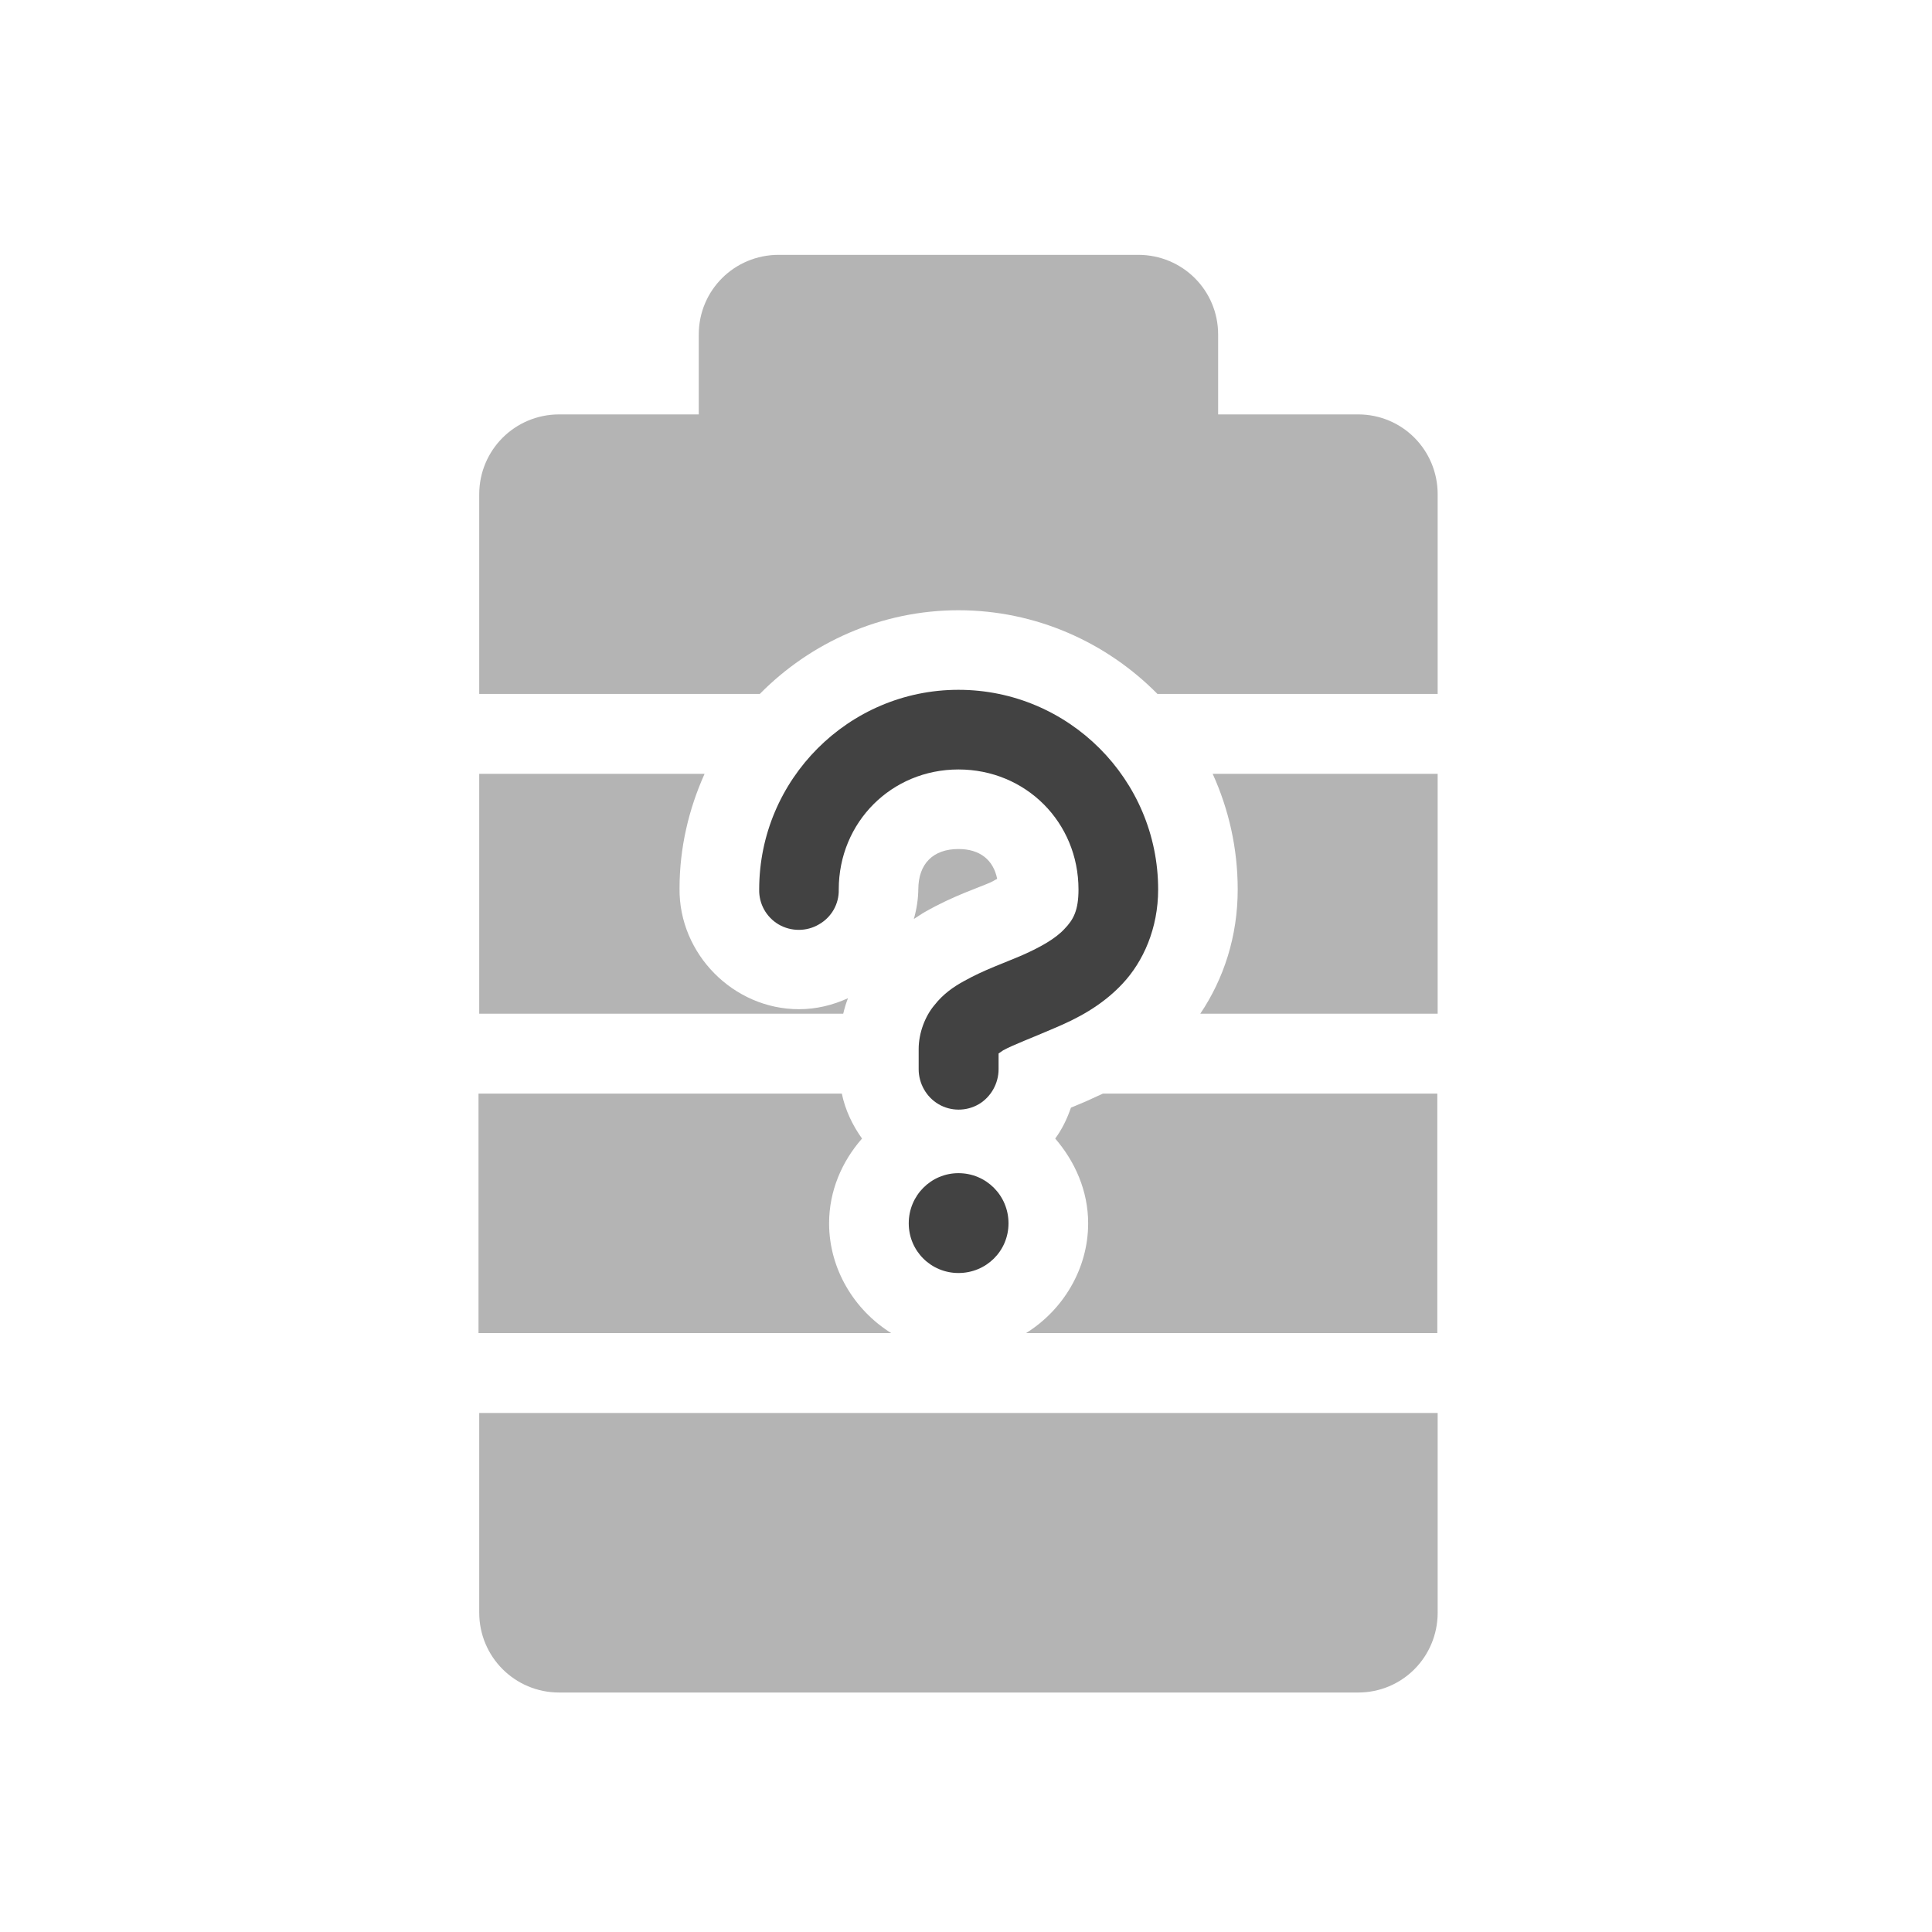 <?xml version="1.0" encoding="UTF-8"?>
<svg xmlns="http://www.w3.org/2000/svg" xmlns:xlink="http://www.w3.org/1999/xlink" width="22px" height="22px" viewBox="0 0 22 22" version="1.1">
<g id="surface1">
<path style=" stroke:none;fill-rule:nonzero;fill:rgb(25.882%,25.882%,25.882%);fill-opacity:0.392;" d="M 5.457 16.09 L 5.457 18.363 C 5.457 18.867 5.863 19.273 6.367 19.273 L 15.465 19.273 C 15.969 19.273 16.371 18.867 16.371 18.363 L 16.371 16.09 Z M 5.457 16.09 "/>
<path style=" stroke:none;fill-rule:nonzero;fill:rgb(25.882%,25.882%,25.882%);fill-opacity:0.392;" d="M 8.867 2.902 C 8.363 2.902 7.957 3.305 7.957 3.809 L 7.957 4.719 L 6.367 4.719 C 5.863 4.719 5.457 5.125 5.457 5.629 L 5.457 7.902 L 8.652 7.902 C 9.23 7.316 10.035 6.949 10.914 6.949 C 11.797 6.949 12.602 7.316 13.18 7.902 L 16.371 7.902 L 16.371 5.629 C 16.371 5.125 15.969 4.719 15.465 4.719 L 13.871 4.719 L 13.871 3.809 C 13.871 3.305 13.465 2.902 12.961 2.902 Z M 8.867 2.902 "/>
<path style=" stroke:none;fill-rule:nonzero;fill:rgb(25.882%,25.882%,25.882%);fill-opacity:0.392;" d="M 5.457 8.812 L 5.457 11.543 L 9.602 11.543 C 9.617 11.48 9.633 11.426 9.656 11.367 C 9.484 11.445 9.297 11.492 9.098 11.492 C 8.352 11.492 7.73 10.863 7.738 10.117 C 7.738 9.652 7.844 9.211 8.023 8.812 Z M 13.809 8.812 C 13.992 9.215 14.094 9.66 14.094 10.129 C 14.094 10.664 13.934 11.148 13.668 11.543 L 16.371 11.543 L 16.371 8.812 Z M 10.914 9.668 C 10.625 9.668 10.457 9.836 10.457 10.129 L 10.457 10.113 C 10.457 10.234 10.438 10.352 10.406 10.465 C 10.449 10.438 10.5 10.402 10.535 10.383 C 10.859 10.199 11.133 10.113 11.281 10.047 C 11.316 10.031 11.328 10.02 11.355 10.008 C 11.312 9.793 11.16 9.668 10.914 9.668 Z M 10.914 9.668 "/>
<path style=" stroke:none;fill-rule:nonzero;fill:rgb(25.882%,25.882%,25.882%);fill-opacity:0.392;" d="M 5.449 12.453 L 5.449 15.18 L 10.148 15.18 C 9.727 14.918 9.441 14.449 9.441 13.93 C 9.441 13.562 9.586 13.227 9.816 12.965 C 9.707 12.812 9.625 12.641 9.586 12.453 Z M 12.559 12.453 C 12.492 12.484 12.43 12.512 12.371 12.539 C 12.273 12.582 12.277 12.578 12.195 12.613 C 12.152 12.738 12.094 12.859 12.016 12.965 C 12.242 13.227 12.391 13.562 12.391 13.93 C 12.391 14.449 12.105 14.918 11.684 15.18 L 16.367 15.18 L 16.367 12.453 Z M 10.914 13.594 C 10.746 13.594 10.578 13.758 10.578 13.93 C 10.578 14.102 10.746 14.266 10.914 14.266 C 11.086 14.266 11.254 14.102 11.254 13.93 C 11.254 13.758 11.086 13.594 10.914 13.594 Z M 10.914 13.594 "/>
<path style=" stroke:none;fill-rule:nonzero;fill:rgb(25.882%,25.882%,25.882%);fill-opacity:1;" d="M 10.914 7.855 C 9.664 7.855 8.645 8.875 8.645 10.129 C 8.641 10.293 8.727 10.445 8.867 10.527 C 9.008 10.609 9.184 10.609 9.324 10.527 C 9.469 10.445 9.555 10.293 9.551 10.129 C 9.551 9.363 10.152 8.762 10.914 8.762 C 11.68 8.762 12.281 9.363 12.281 10.129 C 12.281 10.367 12.223 10.473 12.121 10.578 C 12.02 10.688 11.848 10.785 11.645 10.875 C 11.438 10.965 11.207 11.043 10.977 11.172 C 10.863 11.234 10.742 11.316 10.641 11.445 C 10.535 11.57 10.461 11.762 10.461 11.945 L 10.461 12.176 C 10.461 12.336 10.547 12.492 10.688 12.574 C 10.828 12.656 11.004 12.656 11.145 12.574 C 11.285 12.492 11.371 12.336 11.371 12.176 L 11.371 11.996 C 11.383 11.988 11.398 11.977 11.422 11.961 C 11.535 11.898 11.758 11.816 12.008 11.707 C 12.258 11.602 12.543 11.457 12.781 11.203 C 13.02 10.949 13.188 10.57 13.188 10.129 C 13.188 8.875 12.168 7.855 10.914 7.855 Z M 10.914 13.359 C 10.602 13.359 10.348 13.613 10.348 13.93 C 10.348 14.246 10.602 14.496 10.914 14.496 C 11.23 14.496 11.484 14.246 11.484 13.93 C 11.484 13.613 11.23 13.359 10.914 13.359 Z M 10.914 13.359 "/>
</g>
</svg>
